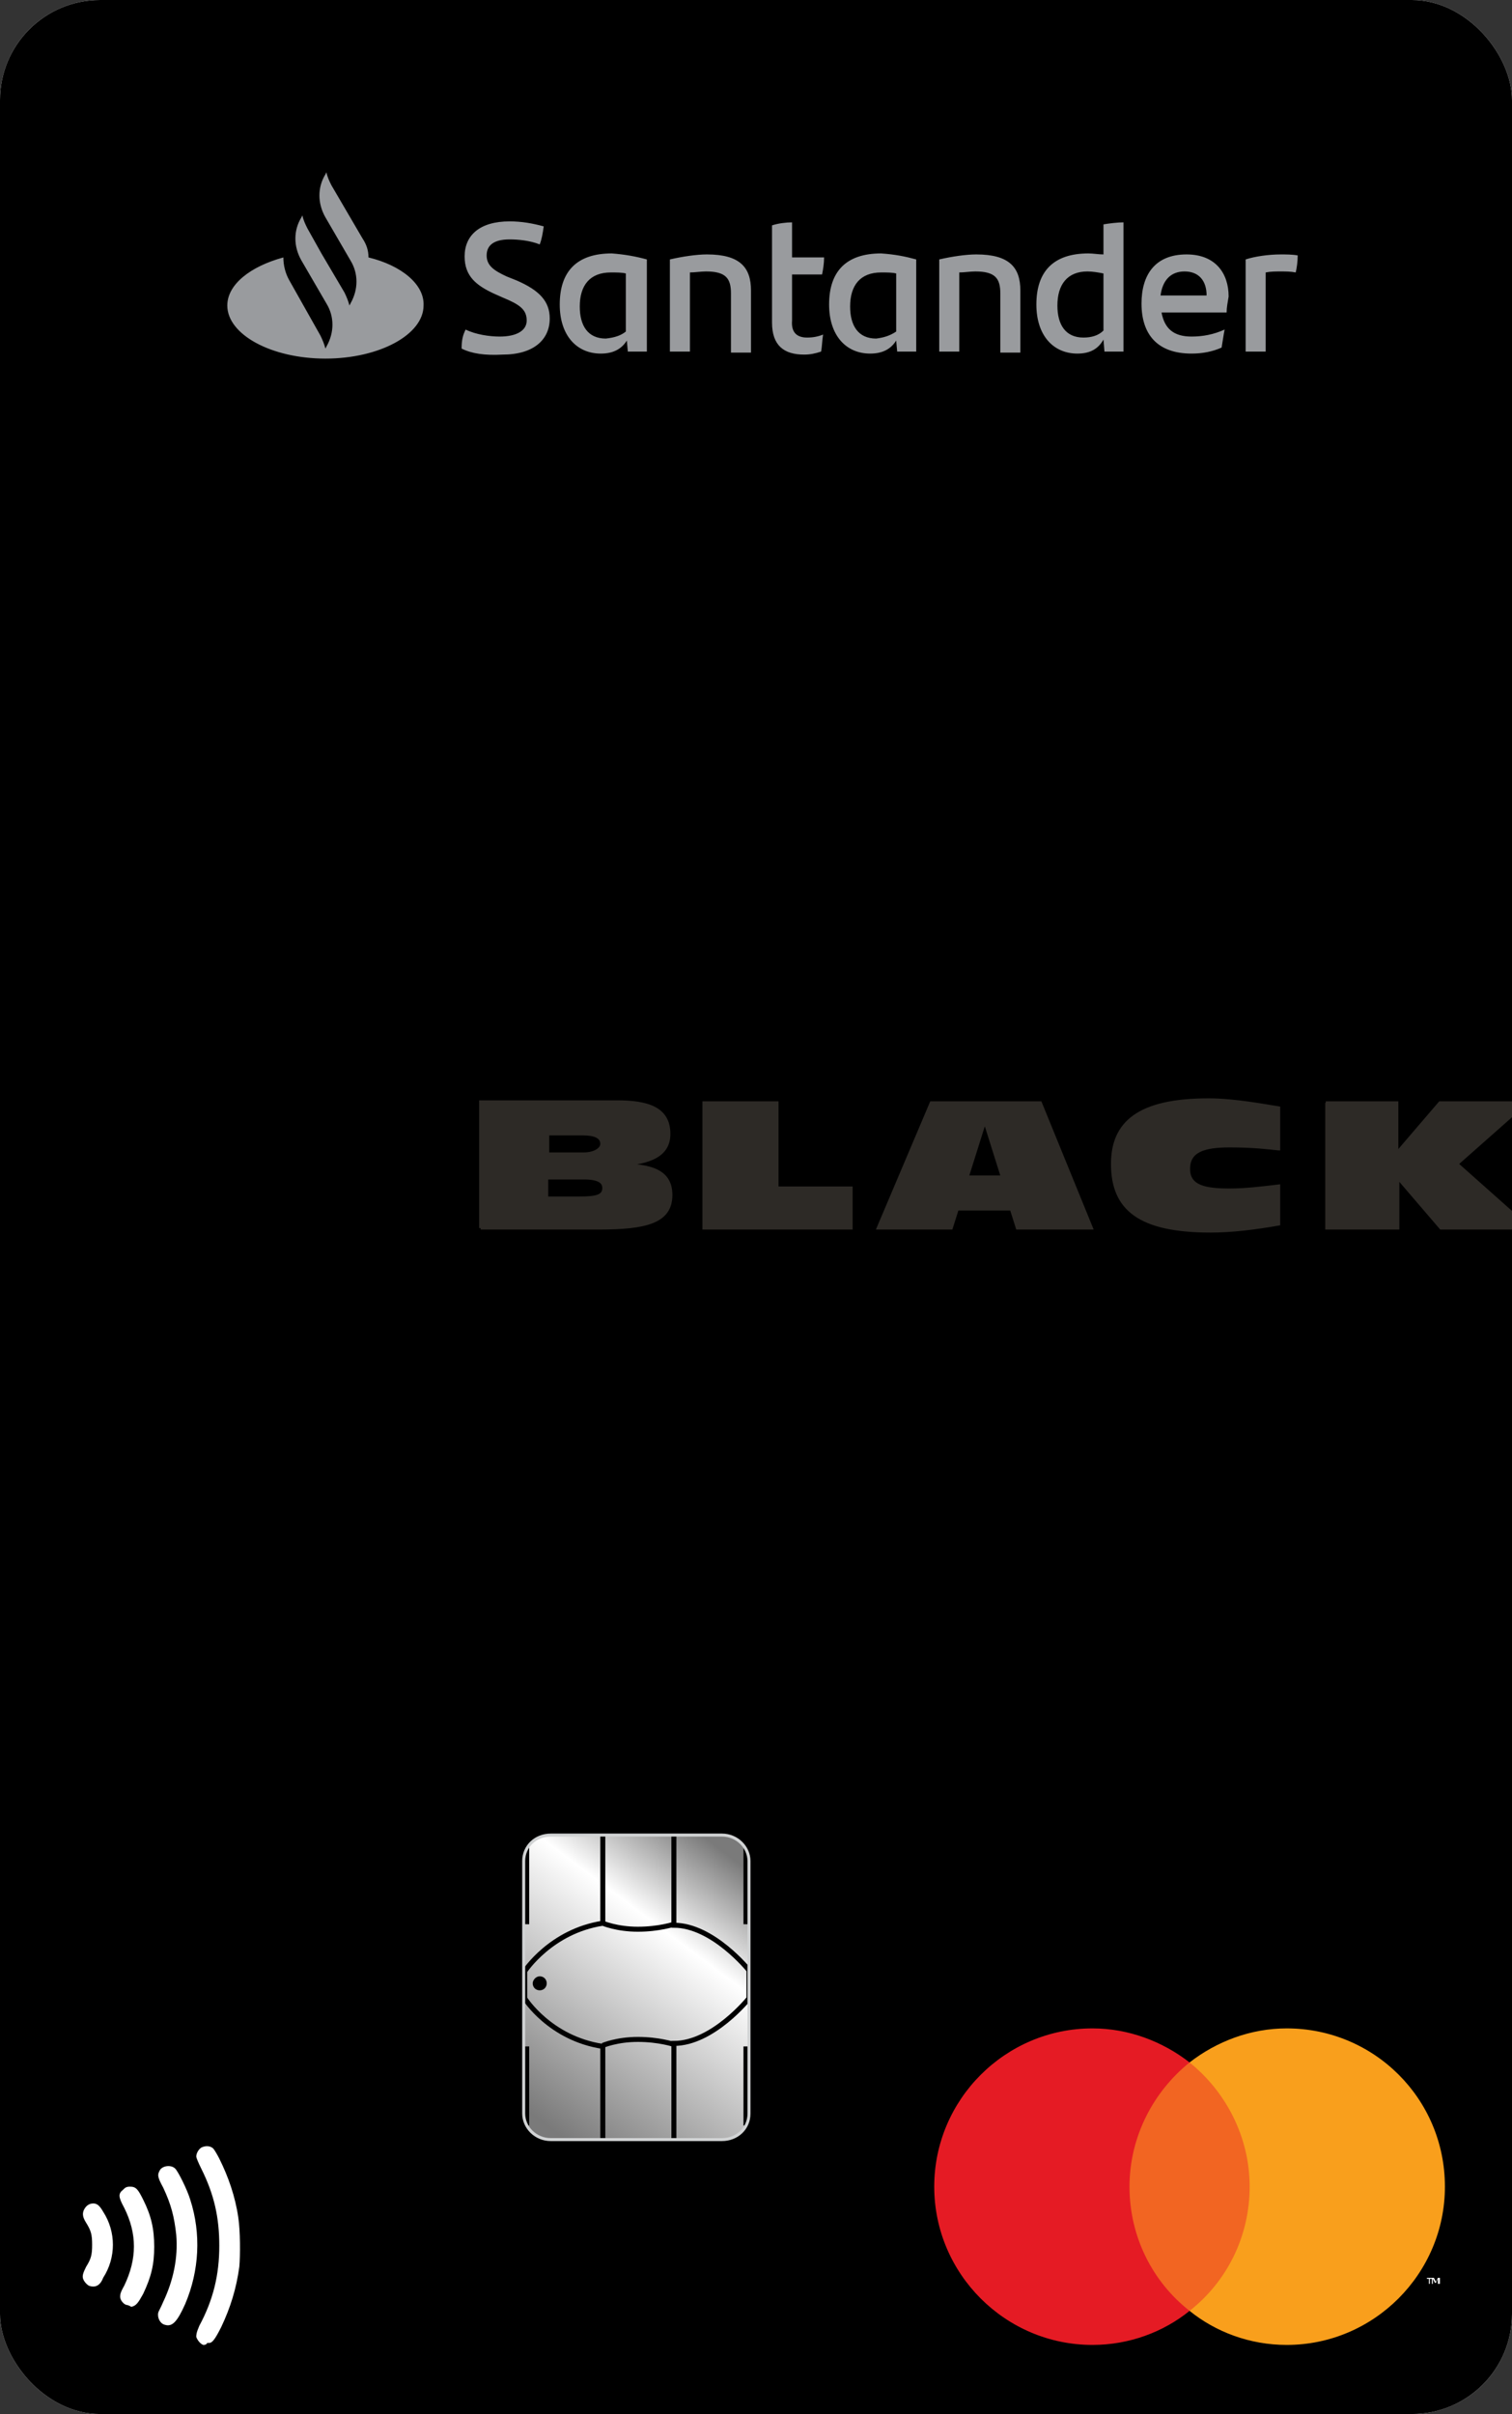 <svg xmlns="http://www.w3.org/2000/svg" width="151" height="241" fill="none"><rect width="100%" height="100%" fill="#333333" stroke="none"/><g clip-path="url(#a)"><rect width="151" height="241" fill="#fff" rx="10"/><path fill="#000" d="M145.5-.7c4.2 0 7.6 3.4 7.6 7.6v228.4c0 4.3-3.5 7.9-7.9 7.9H7.4c-4.4 0-8-3.6-8-8V6.7c0-4.1 3.3-7.5 7.5-7.5h138.6v.1Z"/><path fill="#F26522" d="M125.7 205.9h-13.8v24.8h13.8v-24.8Z"/><path fill="#E51B24" d="M112.8 218.3c0-5 2.4-9.5 6-12.4-2.7-2.1-6.1-3.4-9.7-3.4-8.7 0-15.8 7.1-15.8 15.8 0 8.7 7.1 15.8 15.8 15.8 3.7 0 7.1-1.3 9.7-3.4-3.7-2.9-6-7.4-6-12.4Z"/><path fill="#fff" d="M142.8 228v-.5h.2v-.1h-.5v.1h.2v.5h.1Zm1 0v-.6h-.2l-.2.4-.2-.4h-.2v.6h.1v-.5l.2.4h.1l.2-.4v.5h.2Z"/><path fill="#F99F1C" d="M144.3 218.3c0 8.7-7.1 15.8-15.8 15.8-3.7 0-7.1-1.3-9.7-3.4 3.7-2.9 6-7.4 6-12.4s-2.4-9.5-6-12.4c2.7-2.1 6.1-3.4 9.7-3.4 8.7 0 15.8 7 15.8 15.8Z"/><path fill="#999B9E" d="M36.8 25.7c0-.7-.2-1.3-.6-1.9l-3.1-5.3c-.2-.4-.4-.8-.5-1.3l-.1.2c-.8 1.3-.8 2.9 0 4.3L35 26c.8 1.3.8 2.9 0 4.3l-.1.2c-.1-.4-.3-.9-.5-1.3l-2.3-3.9-1.4-2.5c-.2-.4-.4-.8-.5-1.3l-.1.2c-.8 1.3-.8 2.9 0 4.3l2.5 4.3c.8 1.3.8 2.9 0 4.3l-.1.2c-.1-.4-.3-.9-.5-1.3L28.9 28c-.4-.7-.6-1.5-.6-2.3-3.3.9-5.6 2.7-5.6 4.8 0 2.9 4.4 5.3 9.8 5.3s9.8-2.4 9.8-5.3c.1-2.1-2.2-4-5.5-4.8Zm9.3 9.1c0-.8.1-1.3.4-1.9 1 .5 2.4.7 3.4.7 1.7 0 2.7-.6 2.7-1.6 0-1.1-.7-1.6-2.4-2.3l-.9-.4c-1.7-.8-2.9-1.7-2.9-3.7 0-2.1 1.5-3.5 4.5-3.5 1.2 0 2.3.2 3.4.5-.1.7-.2 1.3-.4 1.8-1-.4-2.2-.5-3-.5-1.6 0-2.3.6-2.3 1.6s.7 1.5 2 2.1l1 .4c2.3 1 3.3 2.1 3.3 3.8 0 2.1-1.6 3.6-4.7 3.6-1.8.1-3.1-.1-4.1-.6Zm18.5-8.9v9.2h-1.9l-.1-1.1c-.5.8-1.3 1.3-2.6 1.3-2.4 0-4.1-1.8-4.1-4.9 0-3.3 1.7-5.1 5.2-5.1 1.3.1 2.4.3 3.5.6Zm-2.1 7.2v-5.8c-.4-.1-.9-.1-1.5-.1-2.1 0-3.1 1.3-3.1 3.4 0 1.9.8 3.2 2.6 3.2.9-.1 1.5-.3 2-.7ZM75 29v6.2h-2v-5.9c0-1.5-.5-2.2-2.5-2.2-.5 0-1.1.1-1.6.1v7.9h-2v-9.2c1.3-.3 2.7-.5 3.7-.5 3.3 0 4.4 1.3 4.4 3.6Zm5.6 4.7c.6 0 1.1-.1 1.6-.3-.1.6-.1 1.2-.2 1.7-.6.2-1.1.3-1.7.3-2 0-3.2-.9-3.2-3.2v-9.7c.6-.2 1.4-.3 2-.3v3.5h3.2c0 .6-.1 1.2-.2 1.7h-3V32c-.1 1.2.5 1.7 1.5 1.7Zm10.9-7.8v9.2h-1.9l-.1-1.1c-.5.8-1.3 1.3-2.6 1.3-2.4 0-4.1-1.8-4.1-4.9 0-3.3 1.7-5.1 5.2-5.1 1.4.1 2.4.3 3.5.6Zm-2 7.2v-5.8c-.4-.1-.9-.1-1.5-.1-2.1 0-3.1 1.3-3.1 3.4 0 1.9.8 3.2 2.6 3.2.8-.1 1.4-.3 2-.7Zm12.4-4.1v6.2h-2v-5.9c0-1.5-.5-2.2-2.5-2.2-.5 0-1.1.1-1.6.1v7.9h-2v-9.2c1.3-.3 2.7-.5 3.7-.5 3.3 0 4.4 1.3 4.4 3.6Zm10.3-6.8v12.9h-1.9l-.1-1.2c-.5.9-1.3 1.4-2.6 1.4-2.4 0-4.1-1.8-4.1-4.9 0-3.3 1.7-5.1 5.2-5.1.5 0 1 .1 1.5.1v-3c.6-.1 1.4-.2 2-.2Zm-2 10.8v-5.7c-.5-.1-1.1-.2-1.6-.2-2 0-3 1.3-3 3.4 0 1.9.8 3.2 2.6 3.2.8 0 1.5-.2 2-.7Zm12.3-1.8H116c.3 1.6 1.2 2.4 3 2.4 1.1 0 2.2-.2 3.3-.7-.1.5-.2 1.2-.3 1.8-.9.4-1.9.6-3 .6-3.4 0-5-1.9-5-5 0-2.8 1.3-4.9 4.5-4.9 2.9 0 4.2 1.9 4.2 4.2-.1.6-.2 1.1-.2 1.6Zm-6.6-1.7h4.6c0-1.5-.8-2.4-2.2-2.4-1.4 0-2.2.9-2.4 2.4Zm13.7-4c0 .6-.1 1.3-.2 1.7-.5-.1-1-.1-1.5-.1s-1 0-1.5.1v7.9h-2v-9.2c.9-.3 2.3-.5 3.5-.5.5 0 1.2 0 1.7.1Z"/><path fill="#fff" d="M20.3 234.1c-.3-.1-.6-.5-.7-.8 0-.2 0-.4.3-1.1 1.4-2.6 2-5.1 2-8 0-2.8-.5-5.1-1.8-7.7-.3-.6-.5-1.1-.5-1.2 0-.3.2-.7.5-.9.4-.2.9-.2 1.2.1.1.1.4.6.6 1 .9 1.8 1.6 3.8 1.9 5.9.2 1.3.2 3.8.1 4.9-.3 2.2-.9 4.1-1.8 6-.6 1.2-.9 1.6-1.2 1.6h-.2c-.1.2-.3.2-.4.2Zm-3.8-2c-.5-.1-.8-.7-.7-1.2 0-.1.3-.6.5-1.1 1-2.1 1.5-4.4 1.3-6.7-.2-1.8-.5-3-1.3-4.7-.6-1.1-.6-1.3-.3-1.8.3-.4 1.1-.5 1.5-.1.3.3 1.2 2.1 1.5 3.1 1.1 3.4.9 7.1-.5 10.4-.8 1.8-1.3 2.3-2 2.1Zm-3.9-2c-.3-.1-.6-.5-.6-.8 0-.2 0-.4.4-1.1 1.3-2.7 1.3-5.2 0-7.8-.6-1.1-.6-1.4-.1-1.8.2-.2.3-.3.7-.3.6 0 .8.3 1.3 1.3.8 1.6 1.1 2.9 1.1 4.7 0 1.8-.3 3-1.1 4.7-.5.9-.7 1.2-1.2 1.3-.1-.1-.4-.2-.5-.2Zm-3.7-1.9c-.2-.1-.5-.4-.6-.7-.1-.3 0-.6.3-1.2.5-.8.6-1.2.6-2.2 0-1-.1-1.4-.6-2.2-.2-.3-.3-.6-.3-.7-.1-.5.3-1.1.8-1.2.5-.1.8.1 1.2.8 1.3 2 1.3 4.6 0 6.6-.3.8-.8 1-1.4.8Z"/><path fill="url(#b)" d="M72.1 183.2c1.5 0 2.7 1.2 2.7 2.6V211c0 1.5-1.2 2.6-2.7 2.6H55c-1.5 0-2.7-1.2-2.7-2.6v-25.2c0-1.5 1.2-2.6 2.7-2.6h17.1Z"/><path stroke="#000" stroke-width=".5" d="M60.2 183.2v8.8c-5.2.8-7.8 4.8-7.8 4.8v2.7s2.5 4 7.8 4.8v9.5M67.3 183.2v9c3.9 0 7.5 4.5 7.5 4.5v2.8s-3.6 4.5-7.5 4.5v9.6"/><path fill="#000" d="M53.9 197.3c.4 0 .7.3.7.7 0 .4-.3.7-.7.7-.4 0-.7-.3-.7-.7 0-.3.3-.7.7-.7Z"/><path stroke="#000" stroke-width=".5" d="M60.2 204.2s1.4-.6 3.5-.6 3.6.5 3.6.5M60.2 192s1.4.6 3.5.6 3.6-.5 3.6-.5M52.6 204.3v7.9M74.5 204.3v7.9M52.6 184.2v7.9M74.5 184.2v7.9"/><path stroke="#D1D3D4" stroke-width=".3" d="M72.1 183.2c1.5 0 2.7 1.2 2.7 2.6V211c0 1.5-1.2 2.6-2.7 2.6H55c-1.5 0-2.7-1.2-2.7-2.6v-25.2c0-1.5 1.2-2.6 2.7-2.6h17.1Z"/><path fill="#2D2A26" stroke="#2D2A26" stroke-width=".3" d="M54.6 113.2h3.6c1.2 0 1.9.3 1.9 1 0 .5-.7 1-1.8 1h-3.6v-2h-.1Zm-6.6 9.4h11.8c4.7 0 7.2-.6 7.2-3.3 0-2.3-1.8-3-5.2-3 3.2-.2 5-1 5-3.1 0-2.6-2.2-3.2-5.2-3.2H48v12.6Zm6.6-5h3.7c1.5 0 2 .4 2 1 0 .8-.7 1-2.4 1h-3.3v-2ZM70.3 110.1h7.3v8.5H85v4H70.3v-12.5ZM100.1 117.5h-3.5l1.7-5.4h.1l1.7 5.4Zm1.5 5.1h7.4l-5.1-12.5H93l-5.3 12.5H95l.6-1.9h5.4l.6 1.9ZM127.7 114.7c-1-.1-2.4-.3-4.9-.3-2.6 0-4.1.5-4.1 2.3 0 1.8 1.7 2.1 4.1 2.1 1.6 0 3.2-.2 4.9-.4v3.8c-2.3.4-4.6.7-6.8.7-7.1 0-9.8-2.2-9.8-6.7 0-4.1 2.6-6.4 9.6-6.4 2.6 0 5.7.6 7 .8v4.1ZM132.4 110.1h7.1v4.9h.1l4.2-4.9h8.6l-6.9 6.1 7.2 6.4h-8.8l-4.2-4.9h-.1v4.9h-7.1v-12.5h-.1Z"/></g><defs><linearGradient id="b" x1="73.205" x2="53.712" y1="185.579" y2="211.477" gradientUnits="userSpaceOnUse"><stop stop-color="#7A7A7A"/><stop offset=".304" stop-color="#fff"/><stop offset="1" stop-color="#7A7A7A"/></linearGradient><clipPath id="a"><rect width="151" height="241" fill="#fff" rx="10"/></clipPath></defs></svg>